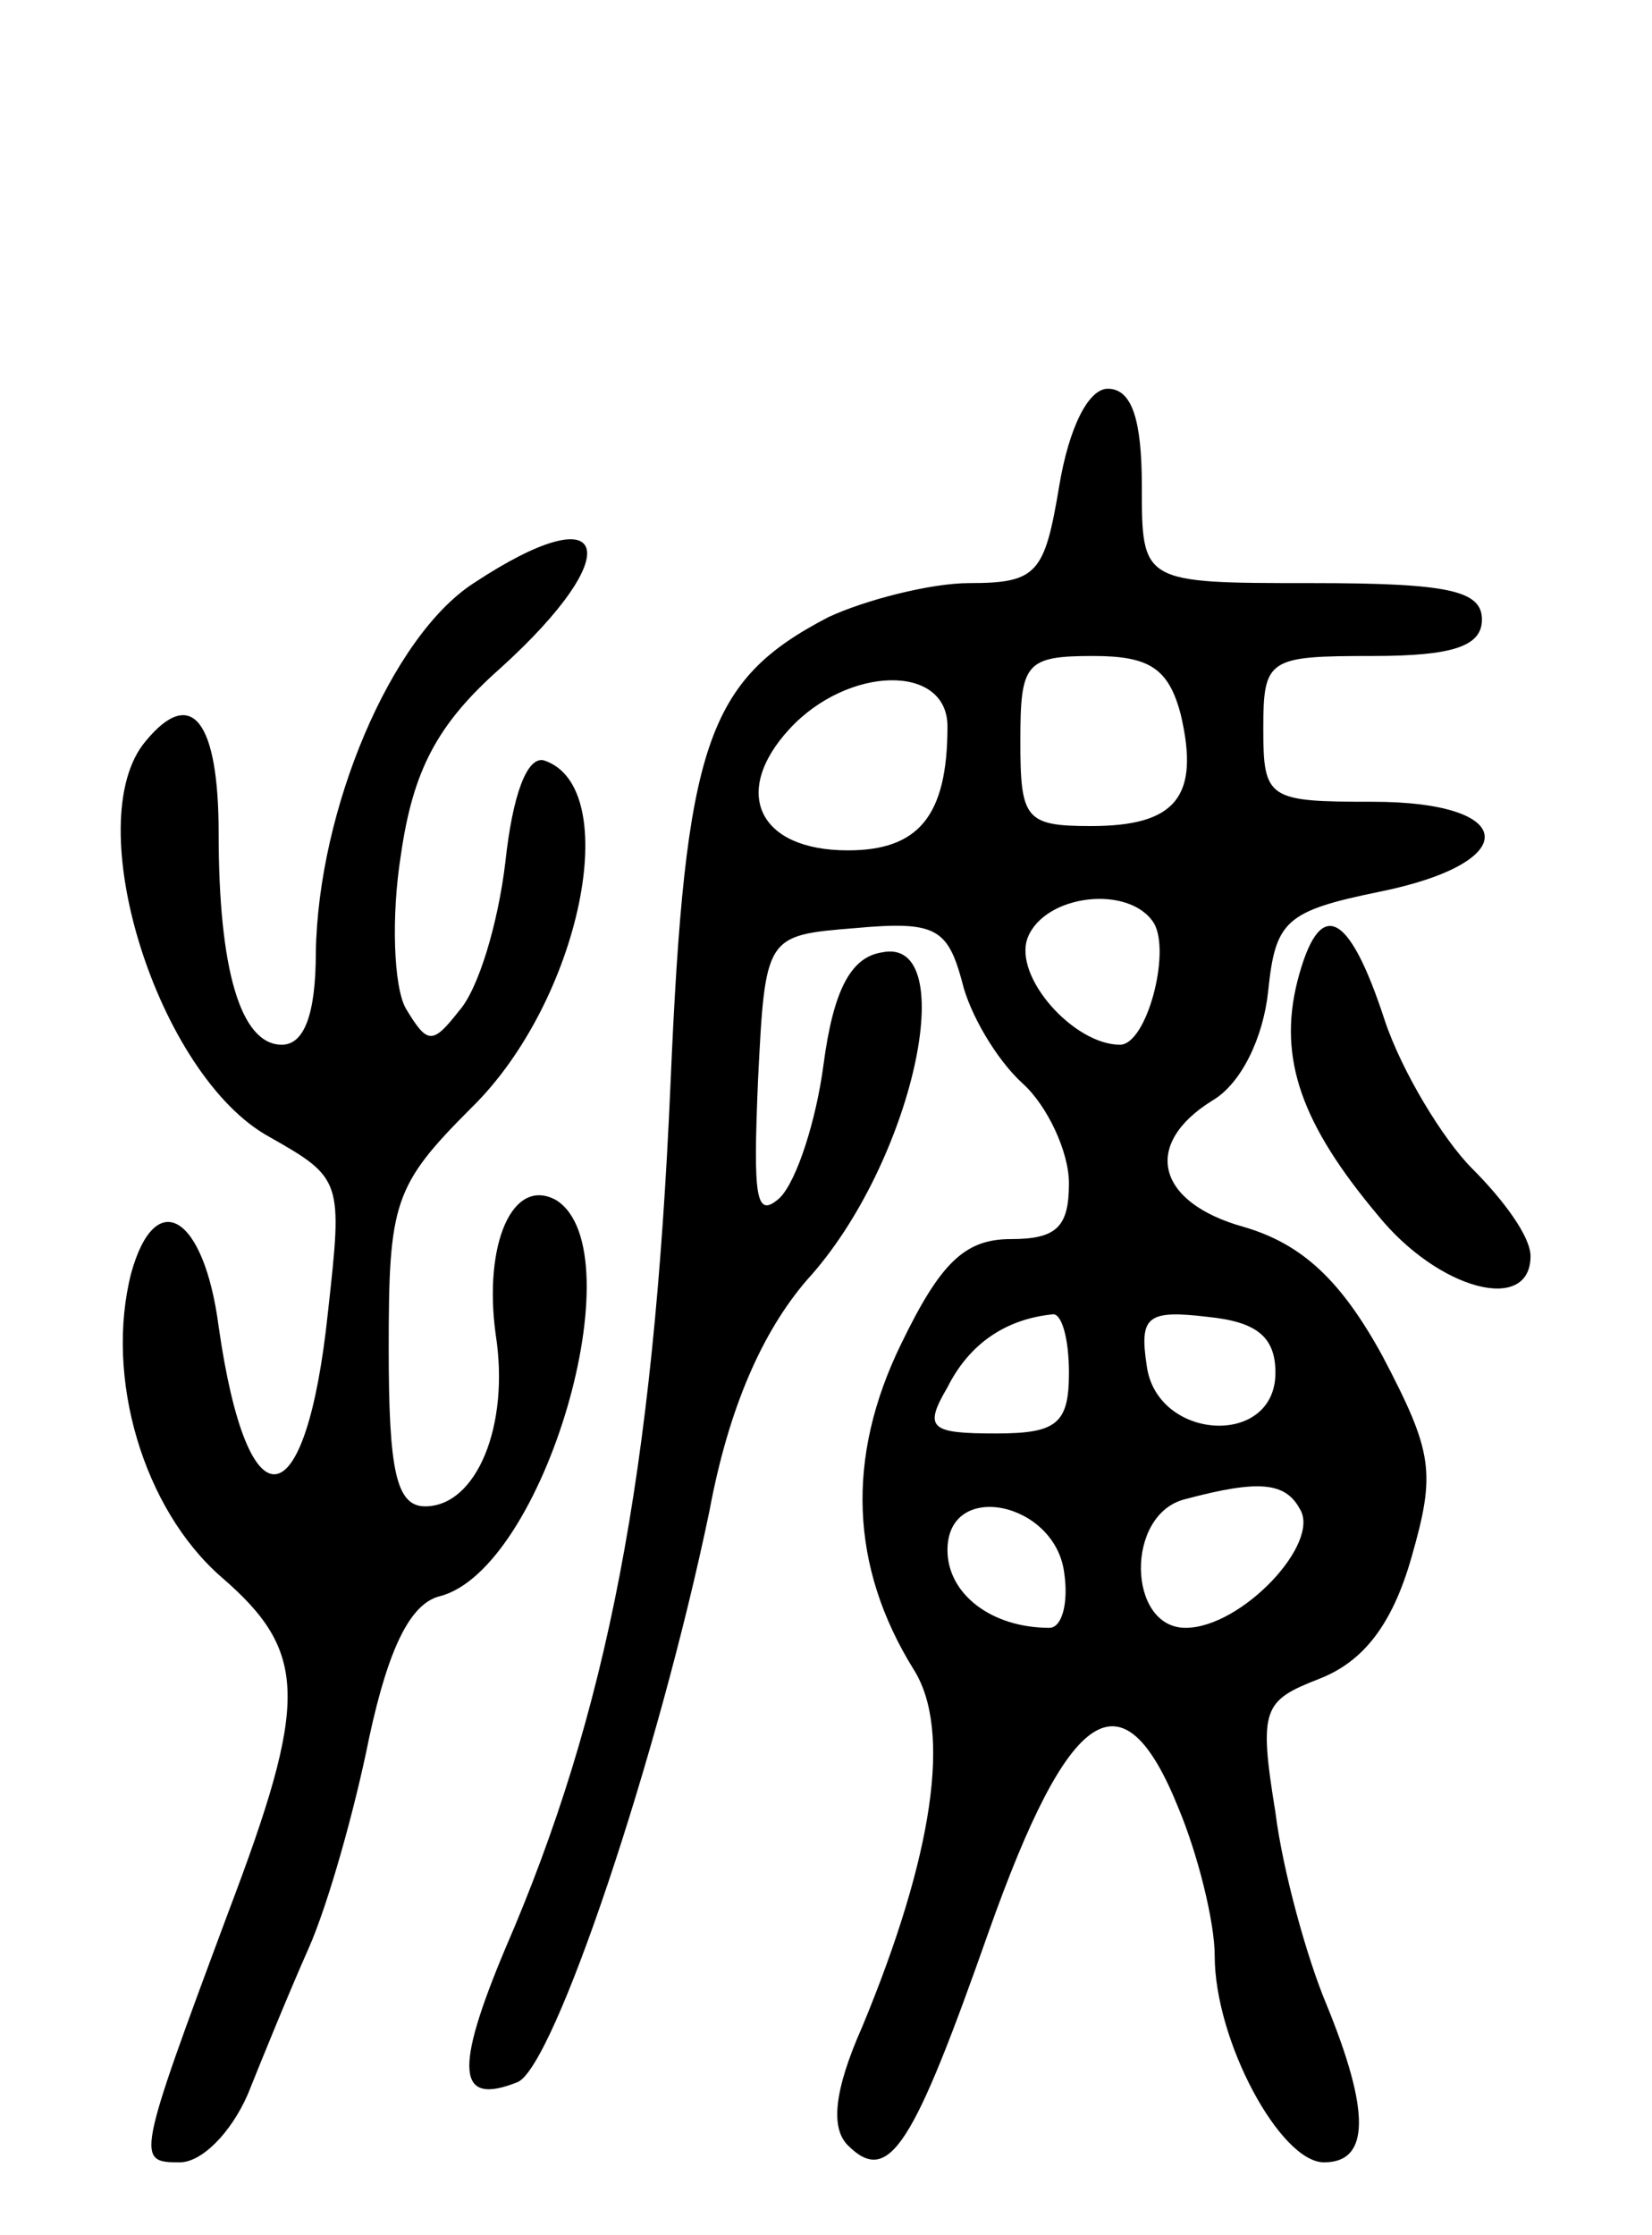 <svg version="1.0" xmlns="http://www.w3.org/2000/svg"
 width="68pt" height="92pt" viewBox="0 0 68 92"
 preserveAspectRatio="xMidYMid meet">
<g transform="translate(0,92) scale(0.1,-0.1)"
fill="#000000" stroke="none">
<path d="M436 720 c-6 -36 -9 -40 -37 -40 -16 0 -43 -7 -58 -14 -50 -26 -59
-52 -65 -192 -7 -161 -26 -259 -68 -356 -21 -50 -20 -65 5 -55 15 6 58 134 79
235 8 43 22 74 40 95 44 48 64 142 31 135 -13 -2 -20 -16 -24 -46 -3 -23 -11
-48 -18 -55 -10 -9 -11 0 -9 48 3 60 3 60 40 63 33 3 38 0 44 -22 3 -13 14
-32 25 -42 10 -9 19 -28 19 -41 0 -18 -5 -23 -24 -23 -19 0 -29 -10 -45 -43
-23 -47 -21 -92 5 -134 16 -25 8 -77 -21 -147 -12 -27 -13 -42 -6 -49 17 -17
27 0 58 88 33 93 55 108 78 51 8 -19 15 -47 15 -61 0 -35 27 -85 45 -85 19 0
19 21 1 65 -8 19 -18 55 -21 79 -7 43 -5 46 18 55 18 7 30 22 38 50 10 35 9
43 -12 83 -17 31 -33 46 -57 53 -36 10 -42 34 -13 52 12 7 21 26 23 45 3 29 7
33 46 41 59 12 57 37 -3 37 -43 0 -45 1 -45 30 0 29 2 30 45 30 33 0 45 4 45
15 0 12 -14 15 -70 15 -70 0 -70 0 -70 40 0 27 -4 40 -14 40 -8 0 -16 -16 -20
-40z m50 -94 c8 -34 -2 -46 -37 -46 -27 0 -29 3 -29 35 0 32 2 35 30 35 23 0
31 -5 36 -24z m-96 -5 c0 -37 -12 -51 -41 -51 -37 0 -48 24 -24 50 24 26 65
27 65 1z m85 -81 c7 -12 -3 -50 -14 -50 -19 0 -44 28 -38 44 7 18 42 22 52 6z
m-35 -185 c0 -21 -5 -25 -30 -25 -27 0 -30 2 -20 19 9 18 24 28 43 30 4 1 7
-10 7 -24z m85 0 c0 -31 -49 -28 -53 3 -3 20 0 23 25 20 20 -2 28 -8 28 -23z
m10 -56 c9 -14 -24 -49 -47 -49 -24 0 -25 47 0 53 30 8 41 7 47 -4z m-97 -26
c2 -13 -1 -23 -6 -23 -24 0 -42 14 -42 32 0 29 44 20 48 -9z"/>
<path d="M195 680 c-34 -22 -64 -93 -65 -152 0 -26 -5 -38 -14 -38 -17 0 -26
31 -26 87 0 46 -11 61 -30 38 -28 -33 5 -138 51 -163 30 -17 30 -18 24 -72 -9
-86 -33 -90 -45 -6 -6 46 -26 58 -36 22 -11 -43 5 -97 37 -125 36 -31 36 -51
3 -138 -38 -102 -38 -103 -20 -103 9 0 21 12 28 28 6 15 17 42 25 60 8 18 19
57 25 87 8 37 17 55 29 58 43 11 81 142 48 163 -18 10 -30 -18 -25 -55 6 -38
-8 -71 -29 -71 -12 0 -15 15 -15 65 0 60 2 67 34 99 45 44 63 132 30 143 -7 2
-13 -14 -16 -42 -3 -25 -11 -52 -19 -61 -11 -14 -13 -14 -22 1 -5 9 -6 38 -2
63 5 35 15 54 41 77 53 48 45 72 -11 35z"/>
<path d="M534 516 c-8 -32 2 -59 33 -96 25 -31 63 -41 63 -17 0 8 -11 23 -24
36 -12 12 -29 40 -36 61 -15 46 -27 51 -36 16z"/>
</g>
</svg>

